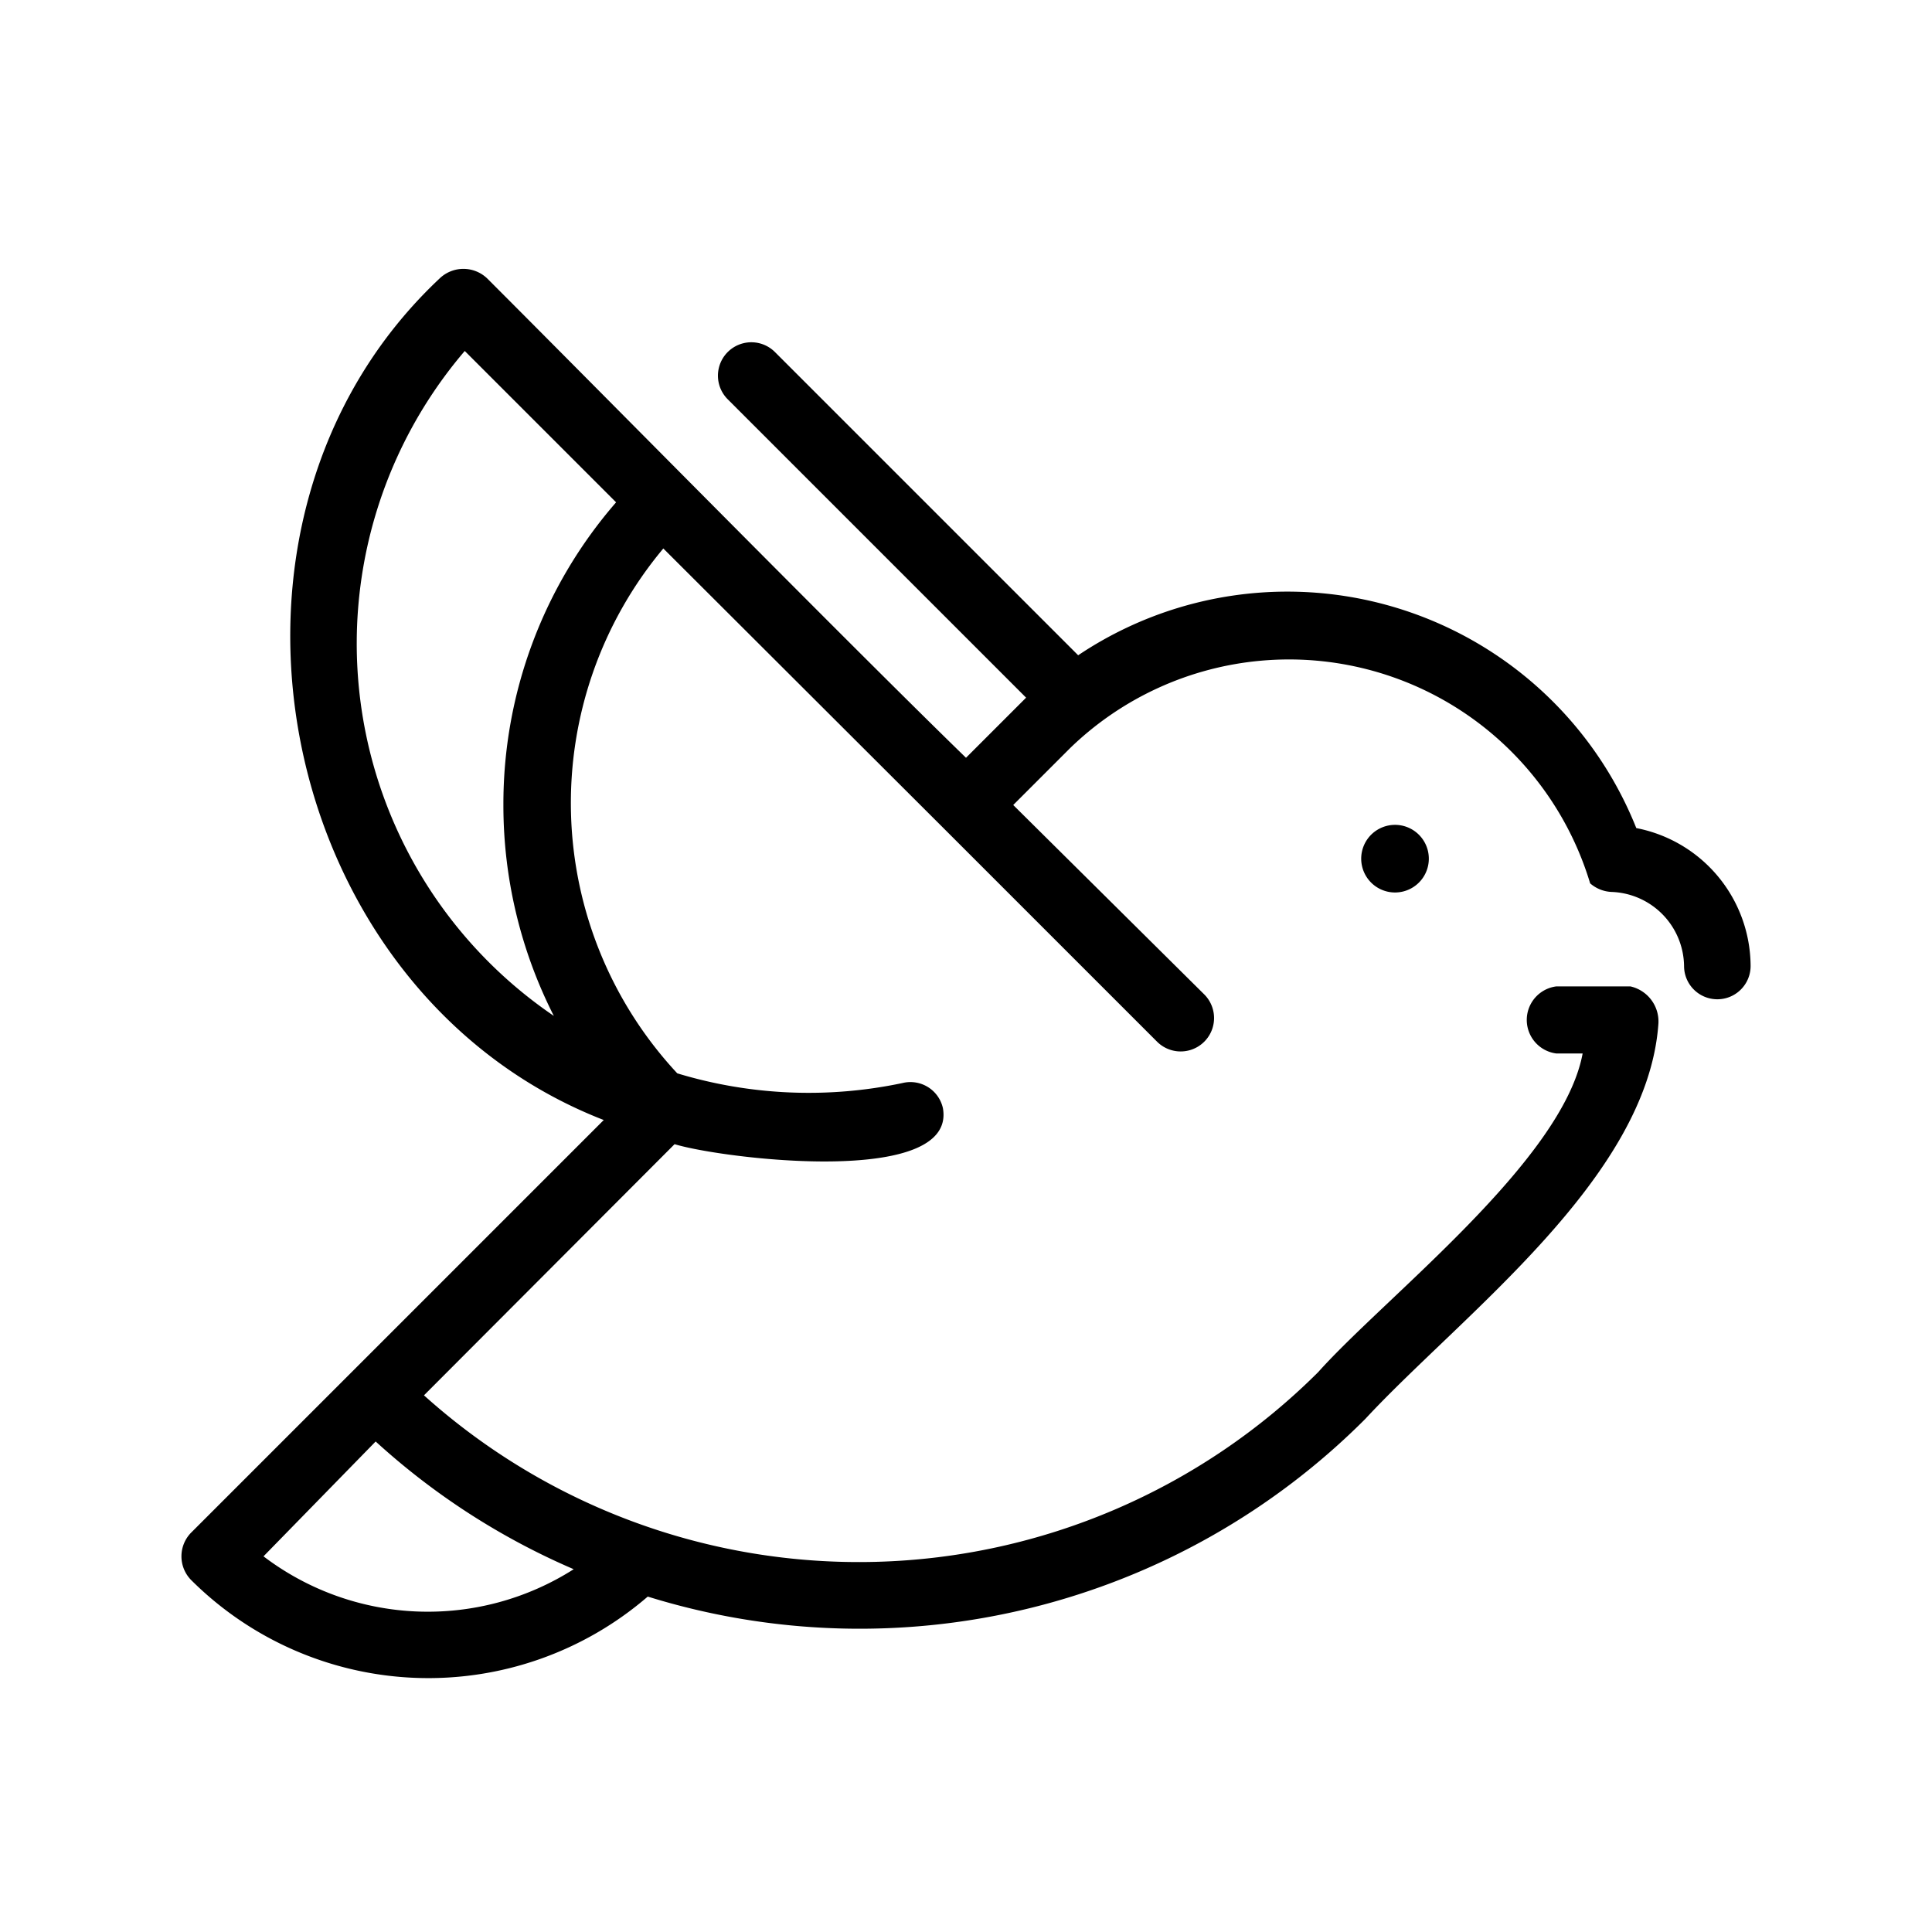 <svg id="ed7a0e96-347d-4329-85e9-3f6bcfa8b858" data-name="Icon" xmlns="http://www.w3.org/2000/svg" viewBox="0 0 36 36">
  <title>Bird icon - Black</title>
<desc>fly, animal, wing, birb, beak, nest, migrate, science and nature</desc>
<g>
    <path d="M26.24,15.42A.63.63,0,1,0,26,16.63.63.63,0,0,0,26.24,15.42Z"/>
    <path d="M30.49,15.43a7,7,0,0,0-10.4-3.22L14.44,6.56a.62.62,0,0,0-.88.88L19.12,13l-.06.06L18,14.12C15.82,12,11.22,7.33,9.08,5.19a.64.64,0,0,0-.89,0C3.36,9.73,5.1,18.48,11.25,20.87L3.56,28.56a.63.63,0,0,0,0,.88,6.26,6.26,0,0,0,8.51.31,13.31,13.31,0,0,0,13.37-3.31c1.8-1.94,5.24-4.47,5.46-7.34a.67.67,0,0,0-.52-.72s-1.35,0-1.38,0a.63.63,0,0,0,0,1.25h.49c-.37,2-3.67,4.53-4.93,5.94A12.12,12.12,0,0,1,7.9,26l4.67-4.68c.88.27,5.26.81,5-.67a.62.62,0,0,0-.75-.47A8.44,8.44,0,0,1,12.62,20a7.39,7.39,0,0,1-.26-9.78l5.2,5.19,4,4a.62.62,0,0,0,.88-.88L18.88,15l1.06-1.06a5.86,5.86,0,0,1,9.69,2.52.65.65,0,0,0,.4.16A1.4,1.4,0,0,1,31.38,18a.62.62,0,0,0,1.24,0A2.63,2.63,0,0,0,30.49,15.43ZM10.69,29.24A5.06,5.06,0,0,1,4.91,29L7,26.86A13.2,13.2,0,0,0,10.69,29.24ZM9.38,15a8.66,8.66,0,0,0,.94,3.93A8.39,8.39,0,0,1,8.66,6.54l2.82,2.82A8.57,8.57,0,0,0,9.38,15Z"/>
  </g>
</svg>
